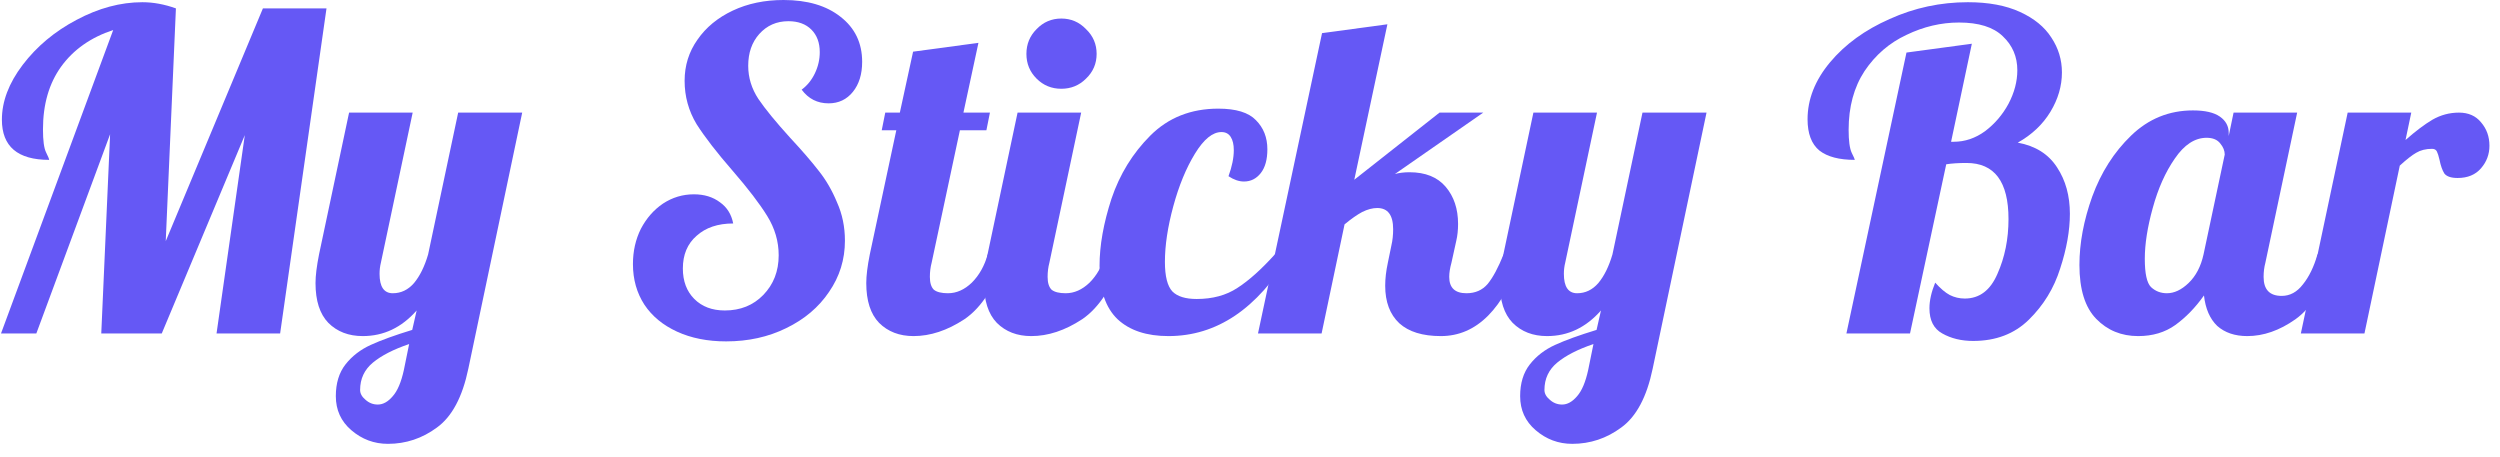 <svg width="175" height="32" viewBox="0 0 175 32" fill="none" xmlns="http://www.w3.org/2000/svg">
<path d="M7.924 2.102C6.357 2.617 5.141 3.473 4.276 4.668C3.431 5.843 3.008 7.306 3.008 9.058C3.008 9.841 3.08 10.377 3.225 10.666C3.369 10.954 3.441 11.129 3.441 11.191C1.236 11.191 0.133 10.253 0.133 8.378C0.133 7.1 0.617 5.822 1.586 4.544C2.575 3.246 3.833 2.195 5.358 1.391C6.903 0.567 8.439 0.155 9.964 0.155C10.727 0.155 11.51 0.299 12.314 0.587L11.602 16.88L18.404 0.587H22.855L19.609 23.341H15.158L17.136 9.46L11.324 23.341H7.089L7.707 9.398L2.544 23.341H0.071L7.924 2.102Z" fill="#6558F5"/>
<path d="M27.156 31.069C26.187 31.069 25.332 30.75 24.59 30.111C23.869 29.493 23.508 28.699 23.508 27.731C23.508 26.824 23.735 26.082 24.188 25.505C24.642 24.928 25.229 24.474 25.95 24.145C26.672 23.815 27.64 23.464 28.856 23.093L29.166 21.733C28.114 22.928 26.857 23.526 25.394 23.526C24.405 23.526 23.601 23.217 22.983 22.599C22.385 21.98 22.086 21.053 22.086 19.816C22.086 19.301 22.169 18.631 22.333 17.807L24.436 7.883H28.887L26.661 18.394C26.6 18.642 26.569 18.899 26.569 19.167C26.569 20.074 26.878 20.527 27.496 20.527C28.073 20.527 28.568 20.29 28.98 19.816C29.392 19.322 29.722 18.652 29.969 17.807L32.072 7.883H36.554L32.782 25.814C32.37 27.792 31.639 29.163 30.588 29.925C29.557 30.688 28.413 31.069 27.156 31.069ZM26.445 28.318C26.816 28.318 27.166 28.122 27.496 27.731C27.826 27.36 28.084 26.752 28.269 25.907L28.64 24.083C27.548 24.454 26.703 24.886 26.105 25.381C25.507 25.876 25.208 26.515 25.208 27.298C25.208 27.545 25.332 27.772 25.579 27.978C25.827 28.205 26.115 28.318 26.445 28.318Z" fill="#6558F5"/>
<path d="M50.829 23.897C49.531 23.897 48.387 23.67 47.398 23.217C46.408 22.764 45.646 22.135 45.11 21.331C44.574 20.507 44.306 19.559 44.306 18.487C44.306 17.58 44.492 16.756 44.863 16.014C45.254 15.272 45.77 14.684 46.408 14.252C47.068 13.819 47.789 13.602 48.572 13.602C49.294 13.602 49.902 13.788 50.397 14.159C50.891 14.509 51.2 15.004 51.324 15.643C50.252 15.643 49.397 15.931 48.758 16.509C48.119 17.065 47.8 17.828 47.8 18.796C47.8 19.682 48.068 20.393 48.603 20.929C49.139 21.465 49.85 21.733 50.737 21.733C51.829 21.733 52.725 21.372 53.426 20.651C54.148 19.909 54.508 18.982 54.508 17.869C54.508 16.9 54.24 15.983 53.704 15.117C53.169 14.252 52.365 13.201 51.293 11.964C50.18 10.686 49.335 9.594 48.758 8.687C48.202 7.76 47.923 6.75 47.923 5.657C47.923 4.586 48.222 3.627 48.82 2.782C49.417 1.917 50.242 1.237 51.293 0.742C52.344 0.247 53.529 0 54.848 0C56.518 0 57.847 0.392 58.836 1.175C59.846 1.958 60.351 3.009 60.351 4.328C60.351 5.194 60.135 5.894 59.702 6.43C59.269 6.966 58.702 7.234 58.002 7.234C57.218 7.234 56.59 6.915 56.116 6.276C56.507 5.987 56.816 5.606 57.043 5.132C57.27 4.658 57.383 4.163 57.383 3.648C57.383 2.988 57.187 2.463 56.796 2.071C56.404 1.68 55.868 1.484 55.188 1.484C54.364 1.484 53.684 1.783 53.148 2.38C52.633 2.958 52.375 3.699 52.375 4.606C52.375 5.431 52.612 6.204 53.086 6.925C53.56 7.626 54.302 8.532 55.312 9.645C56.136 10.532 56.796 11.294 57.291 11.933C57.806 12.572 58.239 13.314 58.589 14.159C58.96 14.983 59.145 15.88 59.145 16.849C59.145 18.168 58.774 19.363 58.032 20.435C57.311 21.506 56.312 22.351 55.034 22.97C53.776 23.588 52.375 23.897 50.829 23.897Z" fill="#6558F5"/>
<path d="M63.947 23.526C62.958 23.526 62.154 23.217 61.535 22.599C60.938 21.98 60.639 21.053 60.639 19.816C60.639 19.301 60.721 18.631 60.886 17.807L62.741 9.12H61.721L61.968 7.883H62.989L63.916 3.617L68.491 2.999L67.44 7.883H69.295L69.048 9.12H67.193L65.214 18.394C65.132 18.703 65.091 19.033 65.091 19.384C65.091 19.796 65.183 20.095 65.369 20.28C65.575 20.445 65.905 20.527 66.358 20.527C66.956 20.527 67.512 20.28 68.028 19.785C68.543 19.27 68.914 18.611 69.141 17.807H70.439C69.676 20.033 68.697 21.548 67.502 22.351C66.307 23.135 65.122 23.526 63.947 23.526Z" fill="#6558F5"/>
<path d="M74.291 6.214C73.611 6.214 73.034 5.977 72.56 5.503C72.086 5.029 71.849 4.452 71.849 3.772C71.849 3.091 72.086 2.514 72.56 2.04C73.034 1.546 73.611 1.298 74.291 1.298C74.971 1.298 75.548 1.546 76.022 2.04C76.517 2.514 76.764 3.091 76.764 3.772C76.764 4.452 76.517 5.029 76.022 5.503C75.548 5.977 74.971 6.214 74.291 6.214ZM72.189 23.526C71.2 23.526 70.396 23.217 69.777 22.599C69.18 21.98 68.881 21.053 68.881 19.816C68.881 19.301 68.963 18.631 69.128 17.807L71.23 7.883H75.682L73.456 18.394C73.374 18.703 73.333 19.033 73.333 19.384C73.333 19.796 73.425 20.095 73.611 20.28C73.817 20.445 74.147 20.527 74.6 20.527C75.198 20.527 75.754 20.28 76.269 19.785C76.785 19.27 77.156 18.611 77.382 17.807H78.681C77.918 20.033 76.939 21.548 75.744 22.351C74.549 23.135 73.364 23.526 72.189 23.526Z" fill="#6558F5"/>
<path d="M81.791 23.526C80.266 23.526 79.081 23.135 78.236 22.351C77.391 21.548 76.968 20.301 76.968 18.611C76.968 17.189 77.246 15.622 77.803 13.912C78.38 12.201 79.287 10.727 80.523 9.491C81.781 8.234 83.368 7.605 85.284 7.605C86.521 7.605 87.397 7.873 87.912 8.409C88.448 8.945 88.716 9.625 88.716 10.449C88.716 11.171 88.561 11.727 88.252 12.119C87.943 12.51 87.551 12.706 87.077 12.706C86.727 12.706 86.366 12.582 85.995 12.335C86.243 11.655 86.366 11.047 86.366 10.511C86.366 10.119 86.294 9.81 86.15 9.584C86.006 9.357 85.789 9.244 85.501 9.244C84.882 9.244 84.264 9.748 83.646 10.758C83.028 11.768 82.523 12.995 82.131 14.437C81.739 15.88 81.544 17.178 81.544 18.332C81.544 19.342 81.719 20.033 82.069 20.404C82.42 20.754 82.986 20.929 83.769 20.929C84.882 20.929 85.831 20.672 86.614 20.157C87.417 19.641 88.293 18.858 89.241 17.807H90.293C88.005 21.62 85.171 23.526 81.791 23.526Z" fill="#6558F5"/>
<path d="M100.859 23.526C99.581 23.526 98.612 23.227 97.953 22.63C97.293 22.011 96.964 21.135 96.964 20.002C96.964 19.507 97.025 18.971 97.149 18.394L97.396 17.189C97.479 16.838 97.52 16.457 97.52 16.045C97.52 15.056 97.149 14.561 96.407 14.561C96.077 14.561 95.727 14.654 95.356 14.839C95.006 15.025 94.594 15.313 94.119 15.705L92.512 23.341H88.06L92.543 2.319L97.118 1.7L94.8 12.582L100.766 7.883H103.827L97.644 12.18C97.953 12.098 98.293 12.057 98.664 12.057C99.777 12.057 100.622 12.397 101.199 13.077C101.776 13.757 102.065 14.623 102.065 15.674C102.065 16.107 102.023 16.498 101.941 16.849L101.601 18.394C101.498 18.765 101.446 19.095 101.446 19.384C101.446 20.146 101.848 20.527 102.652 20.527C103.27 20.527 103.765 20.311 104.136 19.878C104.507 19.425 104.878 18.734 105.249 17.807H106.547C105.269 21.62 103.373 23.526 100.859 23.526Z" fill="#6558F5"/>
<path d="M110.058 31.069C109.09 31.069 108.234 30.75 107.493 30.111C106.771 29.493 106.41 28.699 106.41 27.731C106.41 26.824 106.637 26.082 107.091 25.505C107.544 24.928 108.131 24.474 108.853 24.145C109.574 23.815 110.543 23.464 111.759 23.093L112.068 21.733C111.017 22.928 109.76 23.526 108.296 23.526C107.307 23.526 106.503 23.217 105.885 22.599C105.287 21.98 104.988 21.053 104.988 19.816C104.988 19.301 105.071 18.631 105.236 17.807L107.338 7.883H111.79L109.564 18.394C109.502 18.642 109.471 18.899 109.471 19.167C109.471 20.074 109.78 20.527 110.399 20.527C110.976 20.527 111.47 20.29 111.882 19.816C112.295 19.322 112.624 18.652 112.872 17.807L114.974 7.883H119.457L115.685 25.814C115.273 27.792 114.541 29.163 113.49 29.925C112.459 30.688 111.316 31.069 110.058 31.069ZM109.347 28.318C109.718 28.318 110.069 28.122 110.399 27.731C110.728 27.36 110.986 26.752 111.171 25.907L111.542 24.083C110.45 24.454 109.605 24.886 109.007 25.381C108.41 25.876 108.111 26.515 108.111 27.298C108.111 27.545 108.234 27.772 108.482 27.978C108.729 28.205 109.018 28.318 109.347 28.318Z" fill="#6558F5"/>
<path d="M138.122 23.866C137.297 23.866 136.576 23.691 135.958 23.341C135.36 23.011 135.061 22.424 135.061 21.578C135.061 21.043 135.195 20.445 135.463 19.785C135.834 20.198 136.174 20.486 136.483 20.651C136.813 20.816 137.163 20.898 137.534 20.898C138.565 20.898 139.327 20.321 139.822 19.167C140.337 18.013 140.595 16.735 140.595 15.334C140.595 12.716 139.616 11.408 137.658 11.408C137.101 11.408 136.627 11.438 136.236 11.5L133.701 23.341H129.249L133.453 3.679L138.029 3.061L136.576 9.924H136.761C137.545 9.924 138.276 9.676 138.956 9.182C139.636 8.666 140.183 8.028 140.595 7.265C141.007 6.482 141.213 5.699 141.213 4.915C141.213 3.967 140.873 3.174 140.193 2.535C139.533 1.896 138.513 1.577 137.132 1.577C135.875 1.577 134.649 1.865 133.453 2.442C132.258 2.999 131.279 3.844 130.517 4.977C129.775 6.111 129.404 7.481 129.404 9.089C129.404 9.852 129.476 10.387 129.62 10.697C129.764 10.985 129.836 11.15 129.836 11.191C128.744 11.191 127.92 10.975 127.363 10.542C126.807 10.088 126.529 9.357 126.529 8.347C126.529 6.946 127.054 5.616 128.105 4.359C129.156 3.102 130.547 2.092 132.279 1.329C134.01 0.546 135.834 0.155 137.751 0.155C139.193 0.155 140.409 0.381 141.399 0.835C142.388 1.288 143.119 1.886 143.594 2.628C144.088 3.37 144.335 4.184 144.335 5.07C144.335 6.018 144.068 6.935 143.532 7.821C142.996 8.708 142.233 9.429 141.244 9.985C142.481 10.212 143.398 10.789 143.995 11.717C144.593 12.623 144.892 13.706 144.892 14.963C144.892 16.137 144.665 17.415 144.212 18.796C143.779 20.177 143.047 21.372 142.017 22.382C141.007 23.372 139.709 23.866 138.122 23.866Z" fill="#6558F5"/>
<path d="M149.672 23.526C148.497 23.526 147.518 23.124 146.735 22.32C145.952 21.517 145.56 20.259 145.56 18.549C145.56 17.024 145.859 15.427 146.457 13.757C147.075 12.067 147.982 10.645 149.178 9.491C150.393 8.316 151.836 7.729 153.506 7.729C154.351 7.729 154.979 7.873 155.391 8.162C155.804 8.45 156.01 8.831 156.01 9.305V9.522L156.35 7.883H160.801L158.576 18.394C158.493 18.703 158.452 19.033 158.452 19.384C158.452 20.27 158.874 20.713 159.719 20.713C160.297 20.713 160.791 20.445 161.203 19.909C161.636 19.373 161.976 18.672 162.224 17.807H163.522C162.759 20.033 161.811 21.548 160.678 22.351C159.565 23.135 158.442 23.526 157.308 23.526C156.442 23.526 155.742 23.289 155.206 22.815C154.691 22.32 154.382 21.61 154.278 20.682C153.681 21.527 153.011 22.217 152.269 22.753C151.548 23.268 150.682 23.526 149.672 23.526ZM151.682 20.527C152.197 20.527 152.702 20.29 153.196 19.816C153.712 19.322 154.062 18.652 154.248 17.807L155.731 10.82C155.731 10.552 155.628 10.295 155.422 10.047C155.216 9.779 154.897 9.645 154.464 9.645C153.64 9.645 152.898 10.13 152.238 11.098C151.579 12.046 151.063 13.201 150.692 14.561C150.321 15.9 150.136 17.086 150.136 18.116C150.136 19.147 150.28 19.806 150.569 20.095C150.878 20.383 151.249 20.527 151.682 20.527Z" fill="#6558F5"/>
<path d="M164.337 7.883H168.789L168.387 9.8C169.088 9.182 169.716 8.708 170.273 8.378C170.85 8.048 171.468 7.883 172.128 7.883C172.787 7.883 173.302 8.11 173.673 8.563C174.065 9.017 174.261 9.563 174.261 10.202C174.261 10.8 174.065 11.325 173.673 11.778C173.282 12.232 172.736 12.459 172.035 12.459C171.581 12.459 171.272 12.356 171.107 12.149C170.963 11.923 170.85 11.603 170.767 11.191C170.706 10.923 170.644 10.727 170.582 10.604C170.52 10.48 170.407 10.418 170.242 10.418C169.809 10.418 169.438 10.511 169.129 10.697C168.84 10.861 168.459 11.16 167.985 11.593L165.512 23.341H161.06L164.337 7.883Z" fill="#6558F5"/>
</svg>
